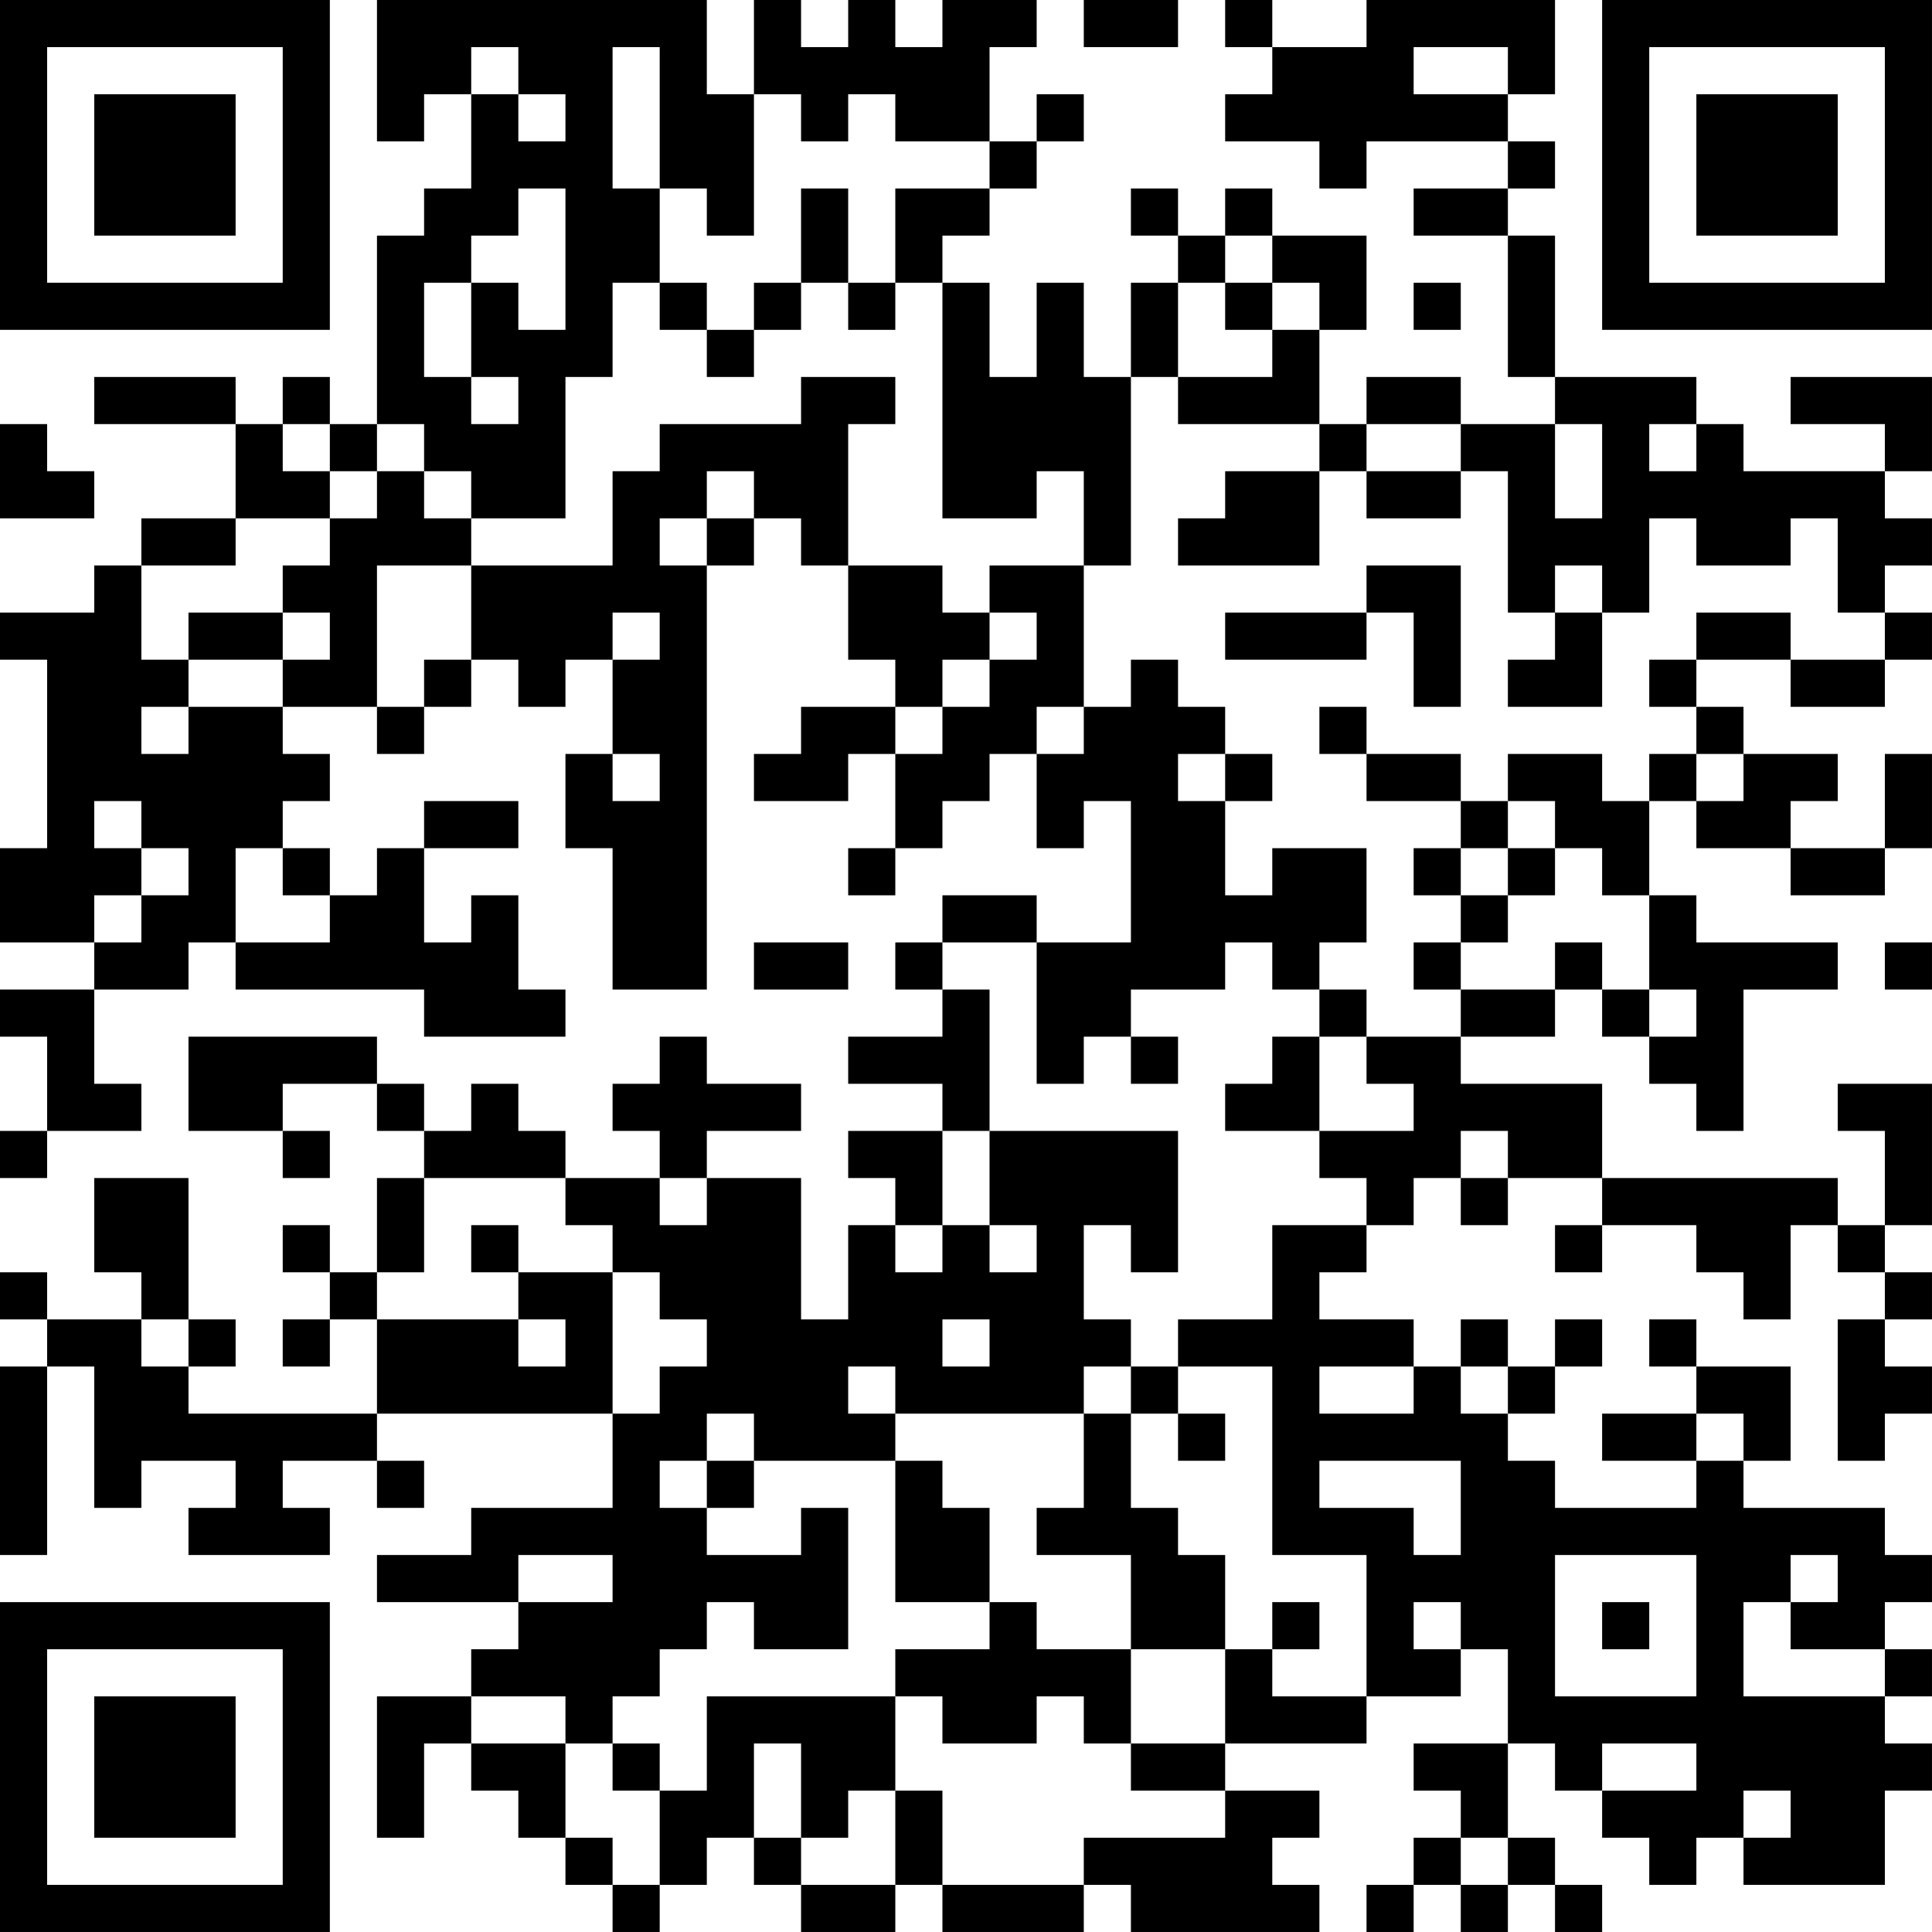 <?xml version="1.0" encoding="UTF-8"?>
<svg xmlns="http://www.w3.org/2000/svg" version="1.1" width="200" height="200" viewBox="0 0 200 200"><rect x="0" y="0" width="200" height="200" fill="#ffffff"/><g transform="scale(4.878)"><g transform="translate(0,0)"><path fill-rule="evenodd" d="M8 0L8 3L9 3L9 2L10 2L10 4L9 4L9 5L8 5L8 9L7 9L7 8L6 8L6 9L5 9L5 8L2 8L2 9L5 9L5 11L3 11L3 12L2 12L2 13L0 13L0 14L1 14L1 18L0 18L0 20L2 20L2 21L0 21L0 22L1 22L1 24L0 24L0 25L1 25L1 24L3 24L3 23L2 23L2 21L4 21L4 20L5 20L5 21L9 21L9 22L12 22L12 21L11 21L11 19L10 19L10 20L9 20L9 18L11 18L11 17L9 17L9 18L8 18L8 19L7 19L7 18L6 18L6 17L7 17L7 16L6 16L6 15L8 15L8 16L9 16L9 15L10 15L10 14L11 14L11 15L12 15L12 14L13 14L13 16L12 16L12 18L13 18L13 21L15 21L15 12L16 12L16 11L17 11L17 12L18 12L18 14L19 14L19 15L17 15L17 16L16 16L16 17L18 17L18 16L19 16L19 18L18 18L18 19L19 19L19 18L20 18L20 17L21 17L21 16L22 16L22 18L23 18L23 17L24 17L24 20L22 20L22 19L20 19L20 20L19 20L19 21L20 21L20 22L18 22L18 23L20 23L20 24L18 24L18 25L19 25L19 26L18 26L18 28L17 28L17 25L15 25L15 24L17 24L17 23L15 23L15 22L14 22L14 23L13 23L13 24L14 24L14 25L12 25L12 24L11 24L11 23L10 23L10 24L9 24L9 23L8 23L8 22L4 22L4 24L6 24L6 25L7 25L7 24L6 24L6 23L8 23L8 24L9 24L9 25L8 25L8 27L7 27L7 26L6 26L6 27L7 27L7 28L6 28L6 29L7 29L7 28L8 28L8 30L4 30L4 29L5 29L5 28L4 28L4 25L2 25L2 27L3 27L3 28L1 28L1 27L0 27L0 28L1 28L1 29L0 29L0 33L1 33L1 29L2 29L2 32L3 32L3 31L5 31L5 32L4 32L4 33L7 33L7 32L6 32L6 31L8 31L8 32L9 32L9 31L8 31L8 30L13 30L13 32L10 32L10 33L8 33L8 34L11 34L11 35L10 35L10 36L8 36L8 39L9 39L9 37L10 37L10 38L11 38L11 39L12 39L12 40L13 40L13 41L14 41L14 40L15 40L15 39L16 39L16 40L17 40L17 41L19 41L19 40L20 40L20 41L23 41L23 40L24 40L24 41L28 41L28 40L27 40L27 39L28 39L28 38L26 38L26 37L29 37L29 36L31 36L31 35L32 35L32 37L30 37L30 38L31 38L31 39L30 39L30 40L29 40L29 41L30 41L30 40L31 40L31 41L32 41L32 40L33 40L33 41L34 41L34 40L33 40L33 39L32 39L32 37L33 37L33 38L34 38L34 39L35 39L35 40L36 40L36 39L37 39L37 40L40 40L40 38L41 38L41 37L40 37L40 36L41 36L41 35L40 35L40 34L41 34L41 33L40 33L40 32L37 32L37 31L38 31L38 29L36 29L36 28L35 28L35 29L36 29L36 30L34 30L34 31L36 31L36 32L33 32L33 31L32 31L32 30L33 30L33 29L34 29L34 28L33 28L33 29L32 29L32 28L31 28L31 29L30 29L30 28L28 28L28 27L29 27L29 26L30 26L30 25L31 25L31 26L32 26L32 25L34 25L34 26L33 26L33 27L34 27L34 26L36 26L36 27L37 27L37 28L38 28L38 26L39 26L39 27L40 27L40 28L39 28L39 31L40 31L40 30L41 30L41 29L40 29L40 28L41 28L41 27L40 27L40 26L41 26L41 23L39 23L39 24L40 24L40 26L39 26L39 25L34 25L34 23L31 23L31 22L33 22L33 21L34 21L34 22L35 22L35 23L36 23L36 24L37 24L37 21L39 21L39 20L36 20L36 19L35 19L35 17L36 17L36 18L38 18L38 19L40 19L40 18L41 18L41 16L40 16L40 18L38 18L38 17L39 17L39 16L37 16L37 15L36 15L36 14L38 14L38 15L40 15L40 14L41 14L41 13L40 13L40 12L41 12L41 11L40 11L40 10L41 10L41 8L38 8L38 9L40 9L40 10L37 10L37 9L36 9L36 8L33 8L33 5L32 5L32 4L33 4L33 3L32 3L32 2L33 2L33 0L29 0L29 1L27 1L27 0L26 0L26 1L27 1L27 2L26 2L26 3L28 3L28 4L29 4L29 3L32 3L32 4L30 4L30 5L32 5L32 8L33 8L33 9L31 9L31 8L29 8L29 9L28 9L28 7L29 7L29 5L27 5L27 4L26 4L26 5L25 5L25 4L24 4L24 5L25 5L25 6L24 6L24 8L23 8L23 6L22 6L22 8L21 8L21 6L20 6L20 5L21 5L21 4L22 4L22 3L23 3L23 2L22 2L22 3L21 3L21 1L22 1L22 0L20 0L20 1L19 1L19 0L18 0L18 1L17 1L17 0L16 0L16 2L15 2L15 0ZM23 0L23 1L25 1L25 0ZM10 1L10 2L11 2L11 3L12 3L12 2L11 2L11 1ZM13 1L13 4L14 4L14 6L13 6L13 8L12 8L12 11L10 11L10 10L9 10L9 9L8 9L8 10L7 10L7 9L6 9L6 10L7 10L7 11L5 11L5 12L3 12L3 14L4 14L4 15L3 15L3 16L4 16L4 15L6 15L6 14L7 14L7 13L6 13L6 12L7 12L7 11L8 11L8 10L9 10L9 11L10 11L10 12L8 12L8 15L9 15L9 14L10 14L10 12L13 12L13 10L14 10L14 9L17 9L17 8L19 8L19 9L18 9L18 12L20 12L20 13L21 13L21 14L20 14L20 15L19 15L19 16L20 16L20 15L21 15L21 14L22 14L22 13L21 13L21 12L23 12L23 15L22 15L22 16L23 16L23 15L24 15L24 14L25 14L25 15L26 15L26 16L25 16L25 17L26 17L26 19L27 19L27 18L29 18L29 20L28 20L28 21L27 21L27 20L26 20L26 21L24 21L24 22L23 22L23 23L22 23L22 20L20 20L20 21L21 21L21 24L20 24L20 26L19 26L19 27L20 27L20 26L21 26L21 27L22 27L22 26L21 26L21 24L25 24L25 27L24 27L24 26L23 26L23 28L24 28L24 29L23 29L23 30L19 30L19 29L18 29L18 30L19 30L19 31L16 31L16 30L15 30L15 31L14 31L14 32L15 32L15 33L17 33L17 32L18 32L18 35L16 35L16 34L15 34L15 35L14 35L14 36L13 36L13 37L12 37L12 36L10 36L10 37L12 37L12 39L13 39L13 40L14 40L14 38L15 38L15 36L19 36L19 38L18 38L18 39L17 39L17 37L16 37L16 39L17 39L17 40L19 40L19 38L20 38L20 40L23 40L23 39L26 39L26 38L24 38L24 37L26 37L26 35L27 35L27 36L29 36L29 33L27 33L27 29L25 29L25 28L27 28L27 26L29 26L29 25L28 25L28 24L30 24L30 23L29 23L29 22L31 22L31 21L33 21L33 20L34 20L34 21L35 21L35 22L36 22L36 21L35 21L35 19L34 19L34 18L33 18L33 17L32 17L32 16L34 16L34 17L35 17L35 16L36 16L36 17L37 17L37 16L36 16L36 15L35 15L35 14L36 14L36 13L38 13L38 14L40 14L40 13L39 13L39 11L38 11L38 12L36 12L36 11L35 11L35 13L34 13L34 12L33 12L33 13L32 13L32 10L31 10L31 9L29 9L29 10L28 10L28 9L25 9L25 8L27 8L27 7L28 7L28 6L27 6L27 5L26 5L26 6L25 6L25 8L24 8L24 12L23 12L23 10L22 10L22 11L20 11L20 6L19 6L19 4L21 4L21 3L19 3L19 2L18 2L18 3L17 3L17 2L16 2L16 5L15 5L15 4L14 4L14 1ZM30 1L30 2L32 2L32 1ZM11 4L11 5L10 5L10 6L9 6L9 8L10 8L10 9L11 9L11 8L10 8L10 6L11 6L11 7L12 7L12 4ZM17 4L17 6L16 6L16 7L15 7L15 6L14 6L14 7L15 7L15 8L16 8L16 7L17 7L17 6L18 6L18 7L19 7L19 6L18 6L18 4ZM26 6L26 7L27 7L27 6ZM30 6L30 7L31 7L31 6ZM0 9L0 11L2 11L2 10L1 10L1 9ZM33 9L33 11L34 11L34 9ZM35 9L35 10L36 10L36 9ZM15 10L15 11L14 11L14 12L15 12L15 11L16 11L16 10ZM26 10L26 11L25 11L25 12L28 12L28 10ZM29 10L29 11L31 11L31 10ZM29 12L29 13L26 13L26 14L29 14L29 13L30 13L30 15L31 15L31 12ZM4 13L4 14L6 14L6 13ZM13 13L13 14L14 14L14 13ZM33 13L33 14L32 14L32 15L34 15L34 13ZM28 15L28 16L29 16L29 17L31 17L31 18L30 18L30 19L31 19L31 20L30 20L30 21L31 21L31 20L32 20L32 19L33 19L33 18L32 18L32 17L31 17L31 16L29 16L29 15ZM13 16L13 17L14 17L14 16ZM26 16L26 17L27 17L27 16ZM2 17L2 18L3 18L3 19L2 19L2 20L3 20L3 19L4 19L4 18L3 18L3 17ZM5 18L5 20L7 20L7 19L6 19L6 18ZM31 18L31 19L32 19L32 18ZM16 20L16 21L18 21L18 20ZM40 20L40 21L41 21L41 20ZM28 21L28 22L27 22L27 23L26 23L26 24L28 24L28 22L29 22L29 21ZM24 22L24 23L25 23L25 22ZM31 24L31 25L32 25L32 24ZM9 25L9 27L8 27L8 28L11 28L11 29L12 29L12 28L11 28L11 27L13 27L13 30L14 30L14 29L15 29L15 28L14 28L14 27L13 27L13 26L12 26L12 25ZM14 25L14 26L15 26L15 25ZM10 26L10 27L11 27L11 26ZM3 28L3 29L4 29L4 28ZM20 28L20 29L21 29L21 28ZM24 29L24 30L23 30L23 32L22 32L22 33L24 33L24 35L22 35L22 34L21 34L21 32L20 32L20 31L19 31L19 34L21 34L21 35L19 35L19 36L20 36L20 37L22 37L22 36L23 36L23 37L24 37L24 35L26 35L26 33L25 33L25 32L24 32L24 30L25 30L25 31L26 31L26 30L25 30L25 29ZM28 29L28 30L30 30L30 29ZM31 29L31 30L32 30L32 29ZM36 30L36 31L37 31L37 30ZM15 31L15 32L16 32L16 31ZM28 31L28 32L30 32L30 33L31 33L31 31ZM11 33L11 34L13 34L13 33ZM33 33L33 36L36 36L36 33ZM38 33L38 34L37 34L37 36L40 36L40 35L38 35L38 34L39 34L39 33ZM27 34L27 35L28 35L28 34ZM30 34L30 35L31 35L31 34ZM34 34L34 35L35 35L35 34ZM13 37L13 38L14 38L14 37ZM34 37L34 38L36 38L36 37ZM37 38L37 39L38 39L38 38ZM31 39L31 40L32 40L32 39ZM0 0L0 7L7 7L7 0ZM1 1L1 6L6 6L6 1ZM2 2L2 5L5 5L5 2ZM34 0L34 7L41 7L41 0ZM35 1L35 6L40 6L40 1ZM36 2L36 5L39 5L39 2ZM0 34L0 41L7 41L7 34ZM1 35L1 40L6 40L6 35ZM2 36L2 39L5 39L5 36Z" fill="#000000"/></g></g></svg>
